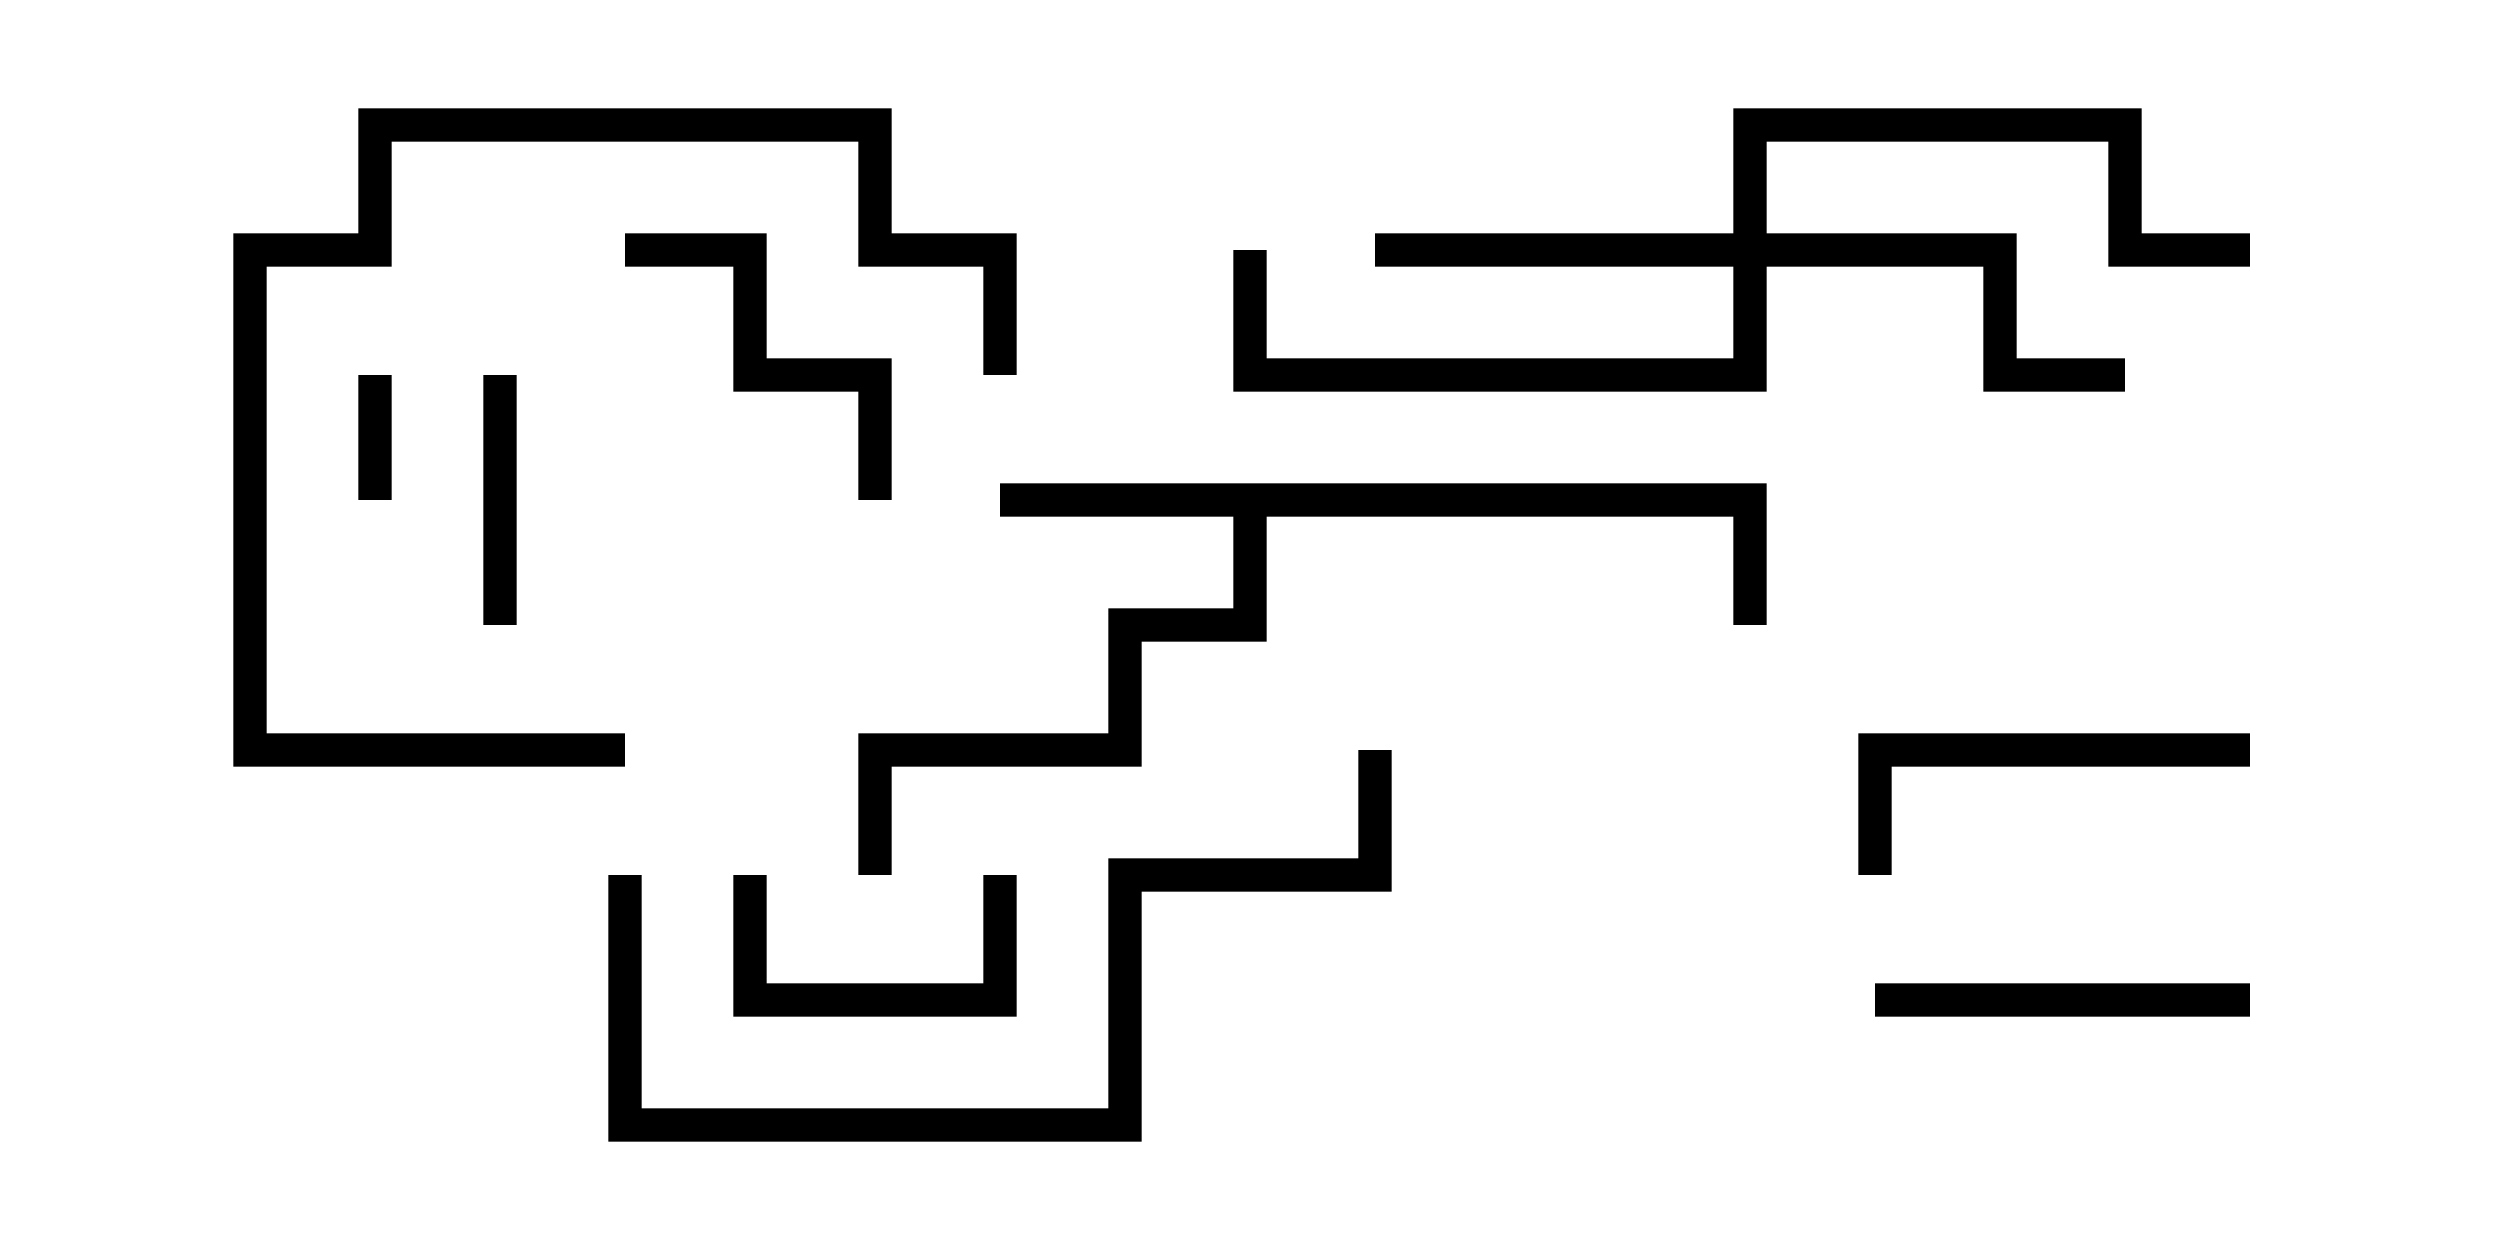 <svg version="1.1" width="30" height="15" xmlns="http://www.w3.org/2000/svg"><path d="M21.2,5.8L21.2,7.5L20.8,7.5L20.8,6.2L15.2,6.2L15.2,7.7L13.7,7.7L13.7,9.2L10.7,9.2L10.7,10.5L10.3,10.5L10.3,8.8L13.3,8.8L13.3,7.3L14.8,7.3L14.8,6.2L12,6.2L12,5.8z" stroke="none"/><path d="M20.8,2.8L20.8,1.3L25.7,1.3L25.7,2.8L27,2.8L27,3.2L25.3,3.2L25.3,1.7L21.2,1.7L21.2,2.8L24.2,2.8L24.2,4.3L25.5,4.3L25.5,4.7L23.8,4.7L23.8,3.2L21.2,3.2L21.2,4.7L14.8,4.7L14.8,3L15.2,3L15.2,4.3L20.8,4.3L20.8,3.2L16.5,3.2L16.5,2.8z" stroke="none"/><path d="M4.3,4.5L4.7,4.5L4.7,6L4.3,6z" stroke="none"/><path d="M11.8,10.5L12.2,10.5L12.2,12.2L8.8,12.2L8.8,10.5L9.2,10.5L9.2,11.8L11.8,11.8z" stroke="none"/><path d="M6.2,7.5L5.8,7.5L5.8,4.5L6.2,4.5z" stroke="none"/><path d="M10.7,6L10.3,6L10.3,4.7L8.8,4.7L8.8,3.2L7.5,3.2L7.5,2.8L9.2,2.8L9.2,4.3L10.7,4.3z" stroke="none"/><path d="M22.5,12.2L22.5,11.8L27,11.8L27,12.2z" stroke="none"/><path d="M27,8.8L27,9.2L22.7,9.2L22.7,10.5L22.3,10.5L22.3,8.8z" stroke="none"/><path d="M7.5,8.8L7.5,9.2L2.8,9.2L2.8,2.8L4.3,2.8L4.3,1.3L10.7,1.3L10.7,2.8L12.2,2.8L12.2,4.5L11.8,4.5L11.8,3.2L10.3,3.2L10.3,1.7L4.7,1.7L4.7,3.2L3.2,3.2L3.2,8.8z" stroke="none"/><path d="M7.3,10.5L7.7,10.5L7.7,13.3L13.3,13.3L13.3,10.3L16.3,10.3L16.3,9L16.7,9L16.7,10.7L13.7,10.7L13.7,13.7L7.3,13.7z" stroke="none"/></svg>